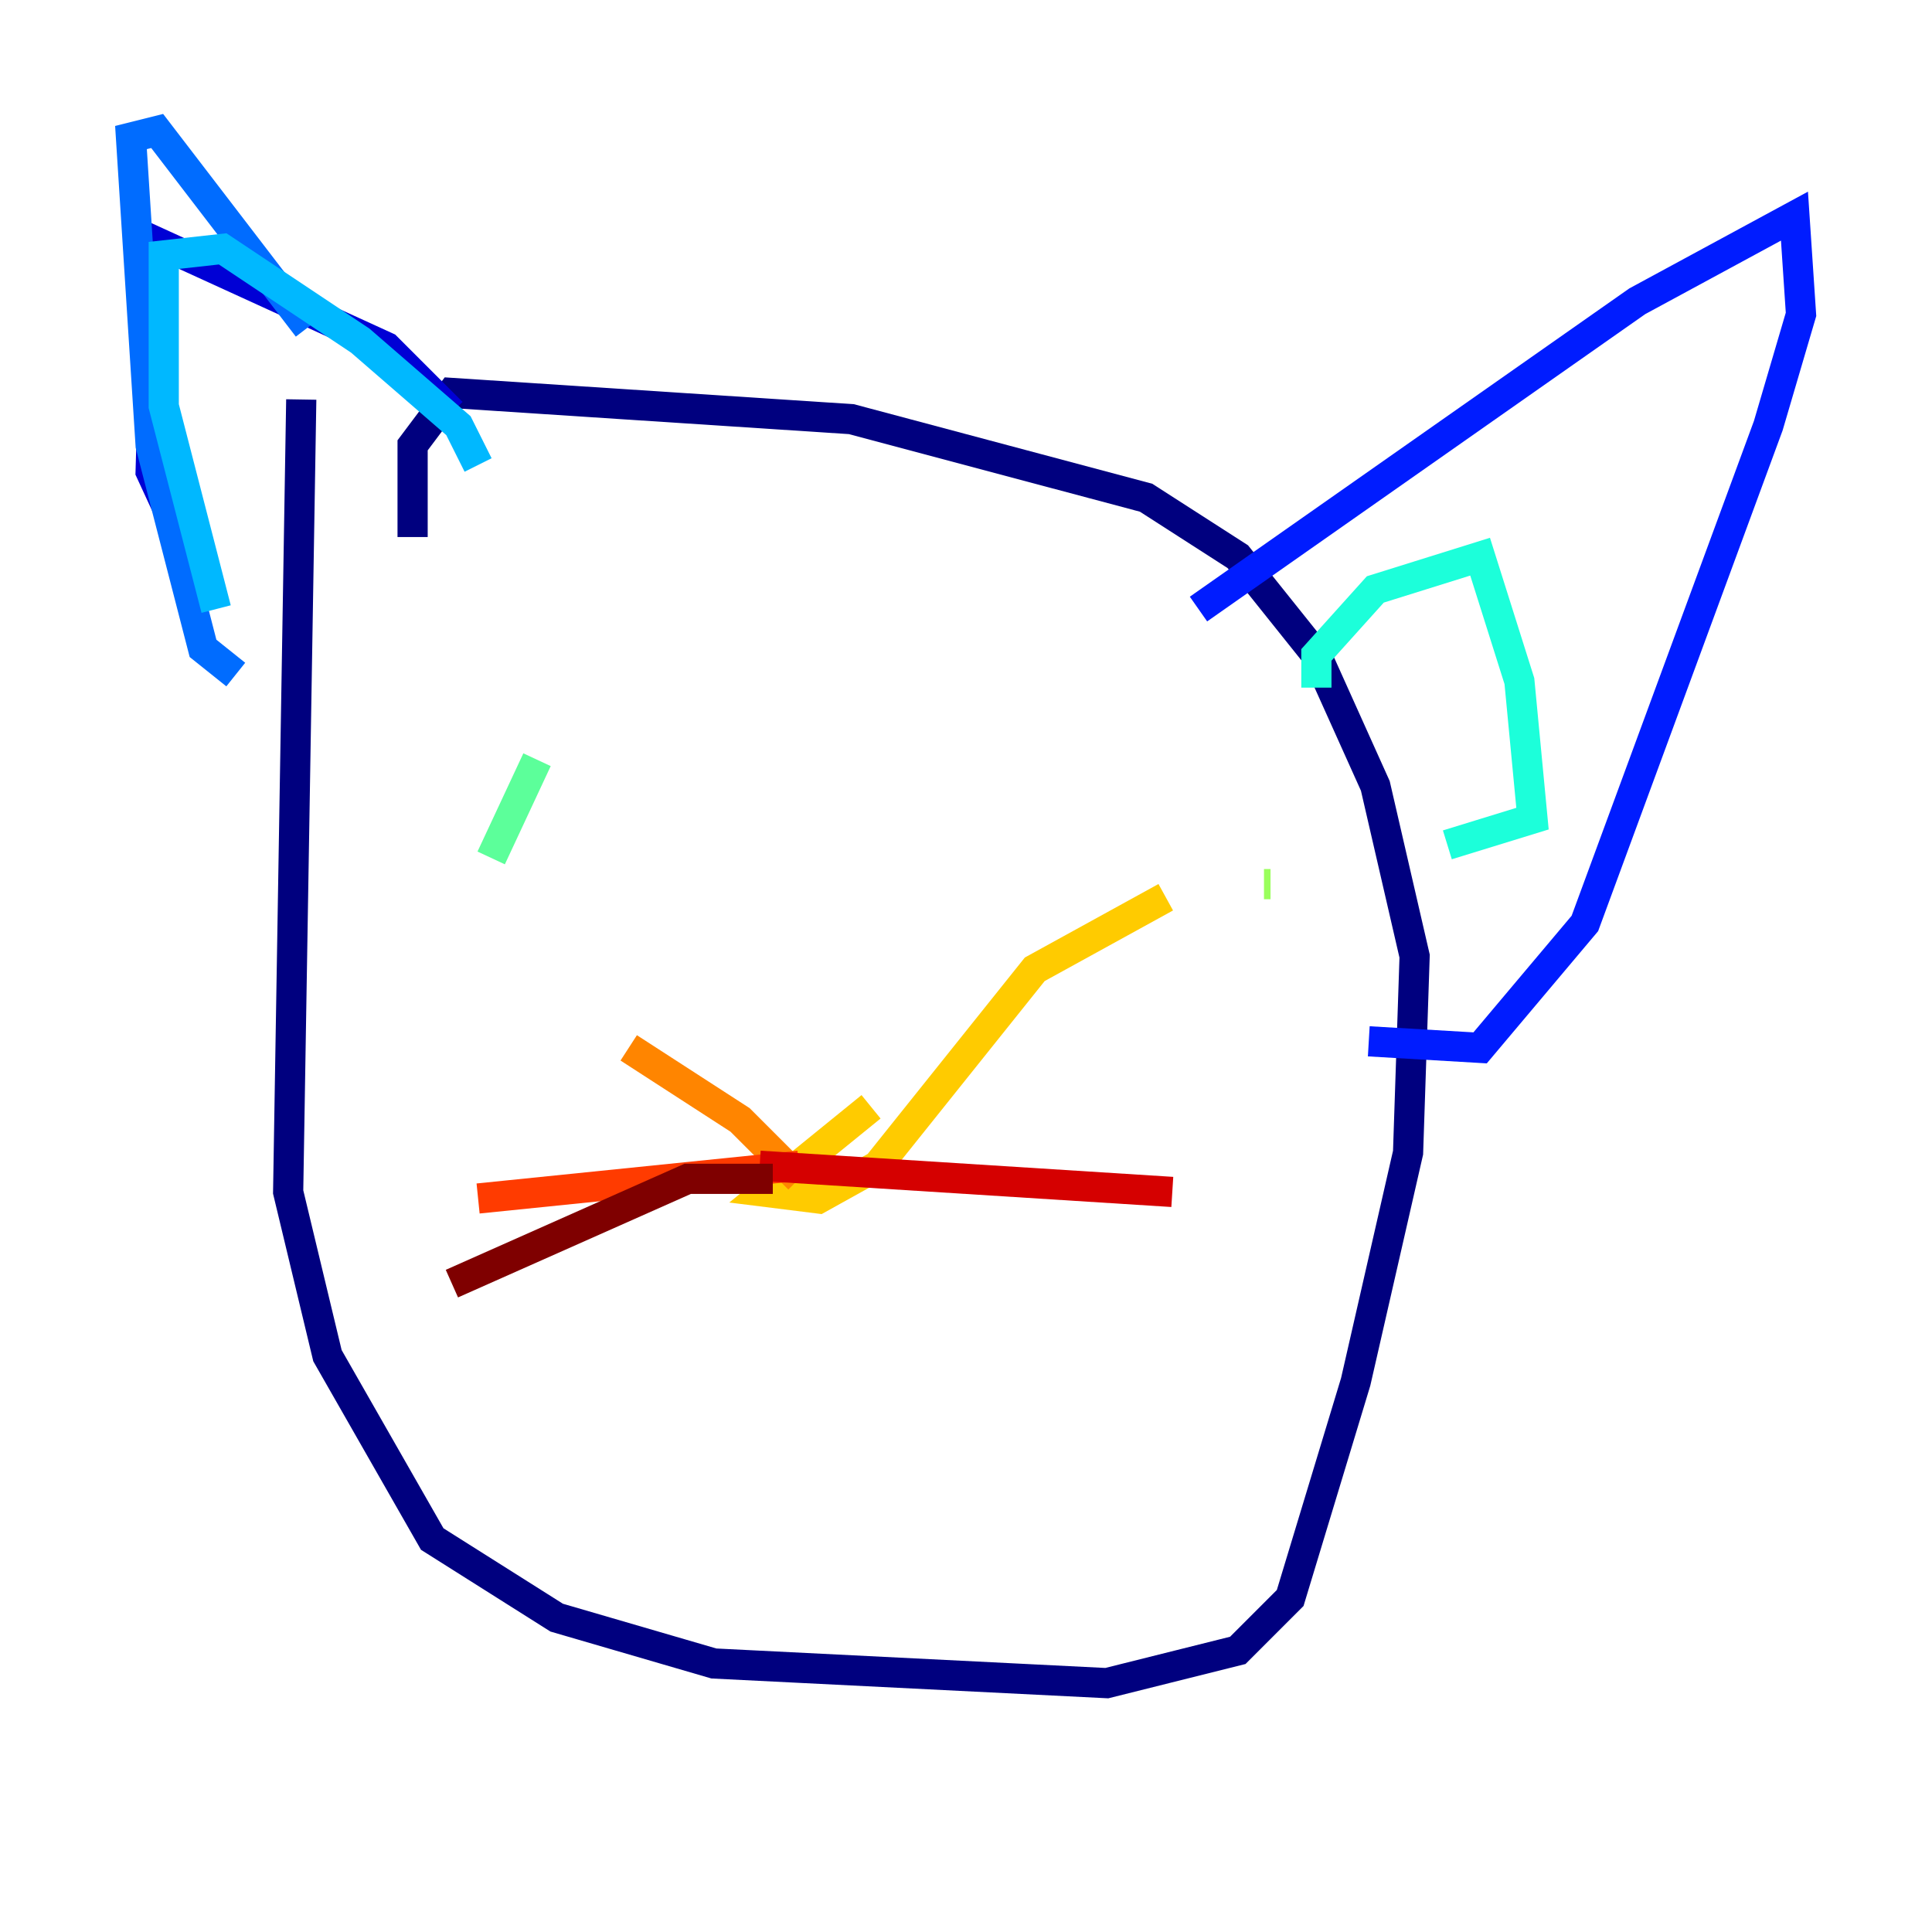 <?xml version="1.0" encoding="utf-8" ?>
<svg baseProfile="tiny" height="128" version="1.2" viewBox="0,0,128,128" width="128" xmlns="http://www.w3.org/2000/svg" xmlns:ev="http://www.w3.org/2001/xml-events" xmlns:xlink="http://www.w3.org/1999/xlink"><defs /><polyline fill="none" points="19.959,26.468 19.091,78.969 21.695,89.817 28.637,101.966 36.881,107.173 47.295,110.21 73.329,111.512 82.007,109.342 85.478,105.871 89.817,91.552 93.288,76.366 93.722,63.349 91.119,52.068 87.214,43.39 82.007,36.881 75.932,32.976 56.407,27.77 29.939,26.034 27.336,29.505 27.336,35.58" stroke="#00007f" stroke-width="2" /><polyline fill="none" points="29.939,27.336 25.6,22.997 10.414,16.054 9.98,31.241 12.583,36.881" stroke="#0000d5" stroke-width="2" /><polyline fill="none" points="79.403,40.352 108.475,19.959 118.888,14.319 119.322,20.827 117.153,28.203 105.003,61.18 98.061,69.424 90.685,68.99" stroke="#001cff" stroke-width="2" /><polyline fill="none" points="15.62,44.691 13.451,42.956 9.98,29.505 8.678,9.112 10.414,8.678 20.393,21.695" stroke="#006cff" stroke-width="2" /><polyline fill="none" points="14.319,40.352 10.848,26.902 10.848,16.922 14.752,16.488 23.864,22.563 30.373,28.203 31.675,30.807" stroke="#00b8ff" stroke-width="2" /><polyline fill="none" points="87.214,45.559 87.214,43.39 91.119,39.051 98.061,36.881 100.664,45.125 101.532,54.237 95.891,55.973" stroke="#1cffda" stroke-width="2" /><polyline fill="none" points="32.542,56.841 35.58,50.332" stroke="#5cff9a" stroke-width="2" /><polyline fill="none" points="83.742,58.576 84.176,58.576" stroke="#9aff5c" stroke-width="2" /><polyline fill="none" points="54.671,75.064 54.671,75.064" stroke="#daff1c" stroke-width="2" /><polyline fill="none" points="57.709,73.329 50.766,78.969 54.237,79.403 58.142,77.234 68.556,64.217 77.234,59.444" stroke="#ffcb00" stroke-width="2" /><polyline fill="none" points="52.936,78.102 49.031,74.197 41.654,69.424" stroke="#ff8500" stroke-width="2" /><polyline fill="none" points="52.936,77.234 31.675,79.403" stroke="#ff3b00" stroke-width="2" /><polyline fill="none" points="50.332,77.234 77.668,78.969" stroke="#d50000" stroke-width="2" /><polyline fill="none" points="51.2,78.102 45.559,78.102 29.939,85.044" stroke="#7f0000" stroke-width="2" /></svg>